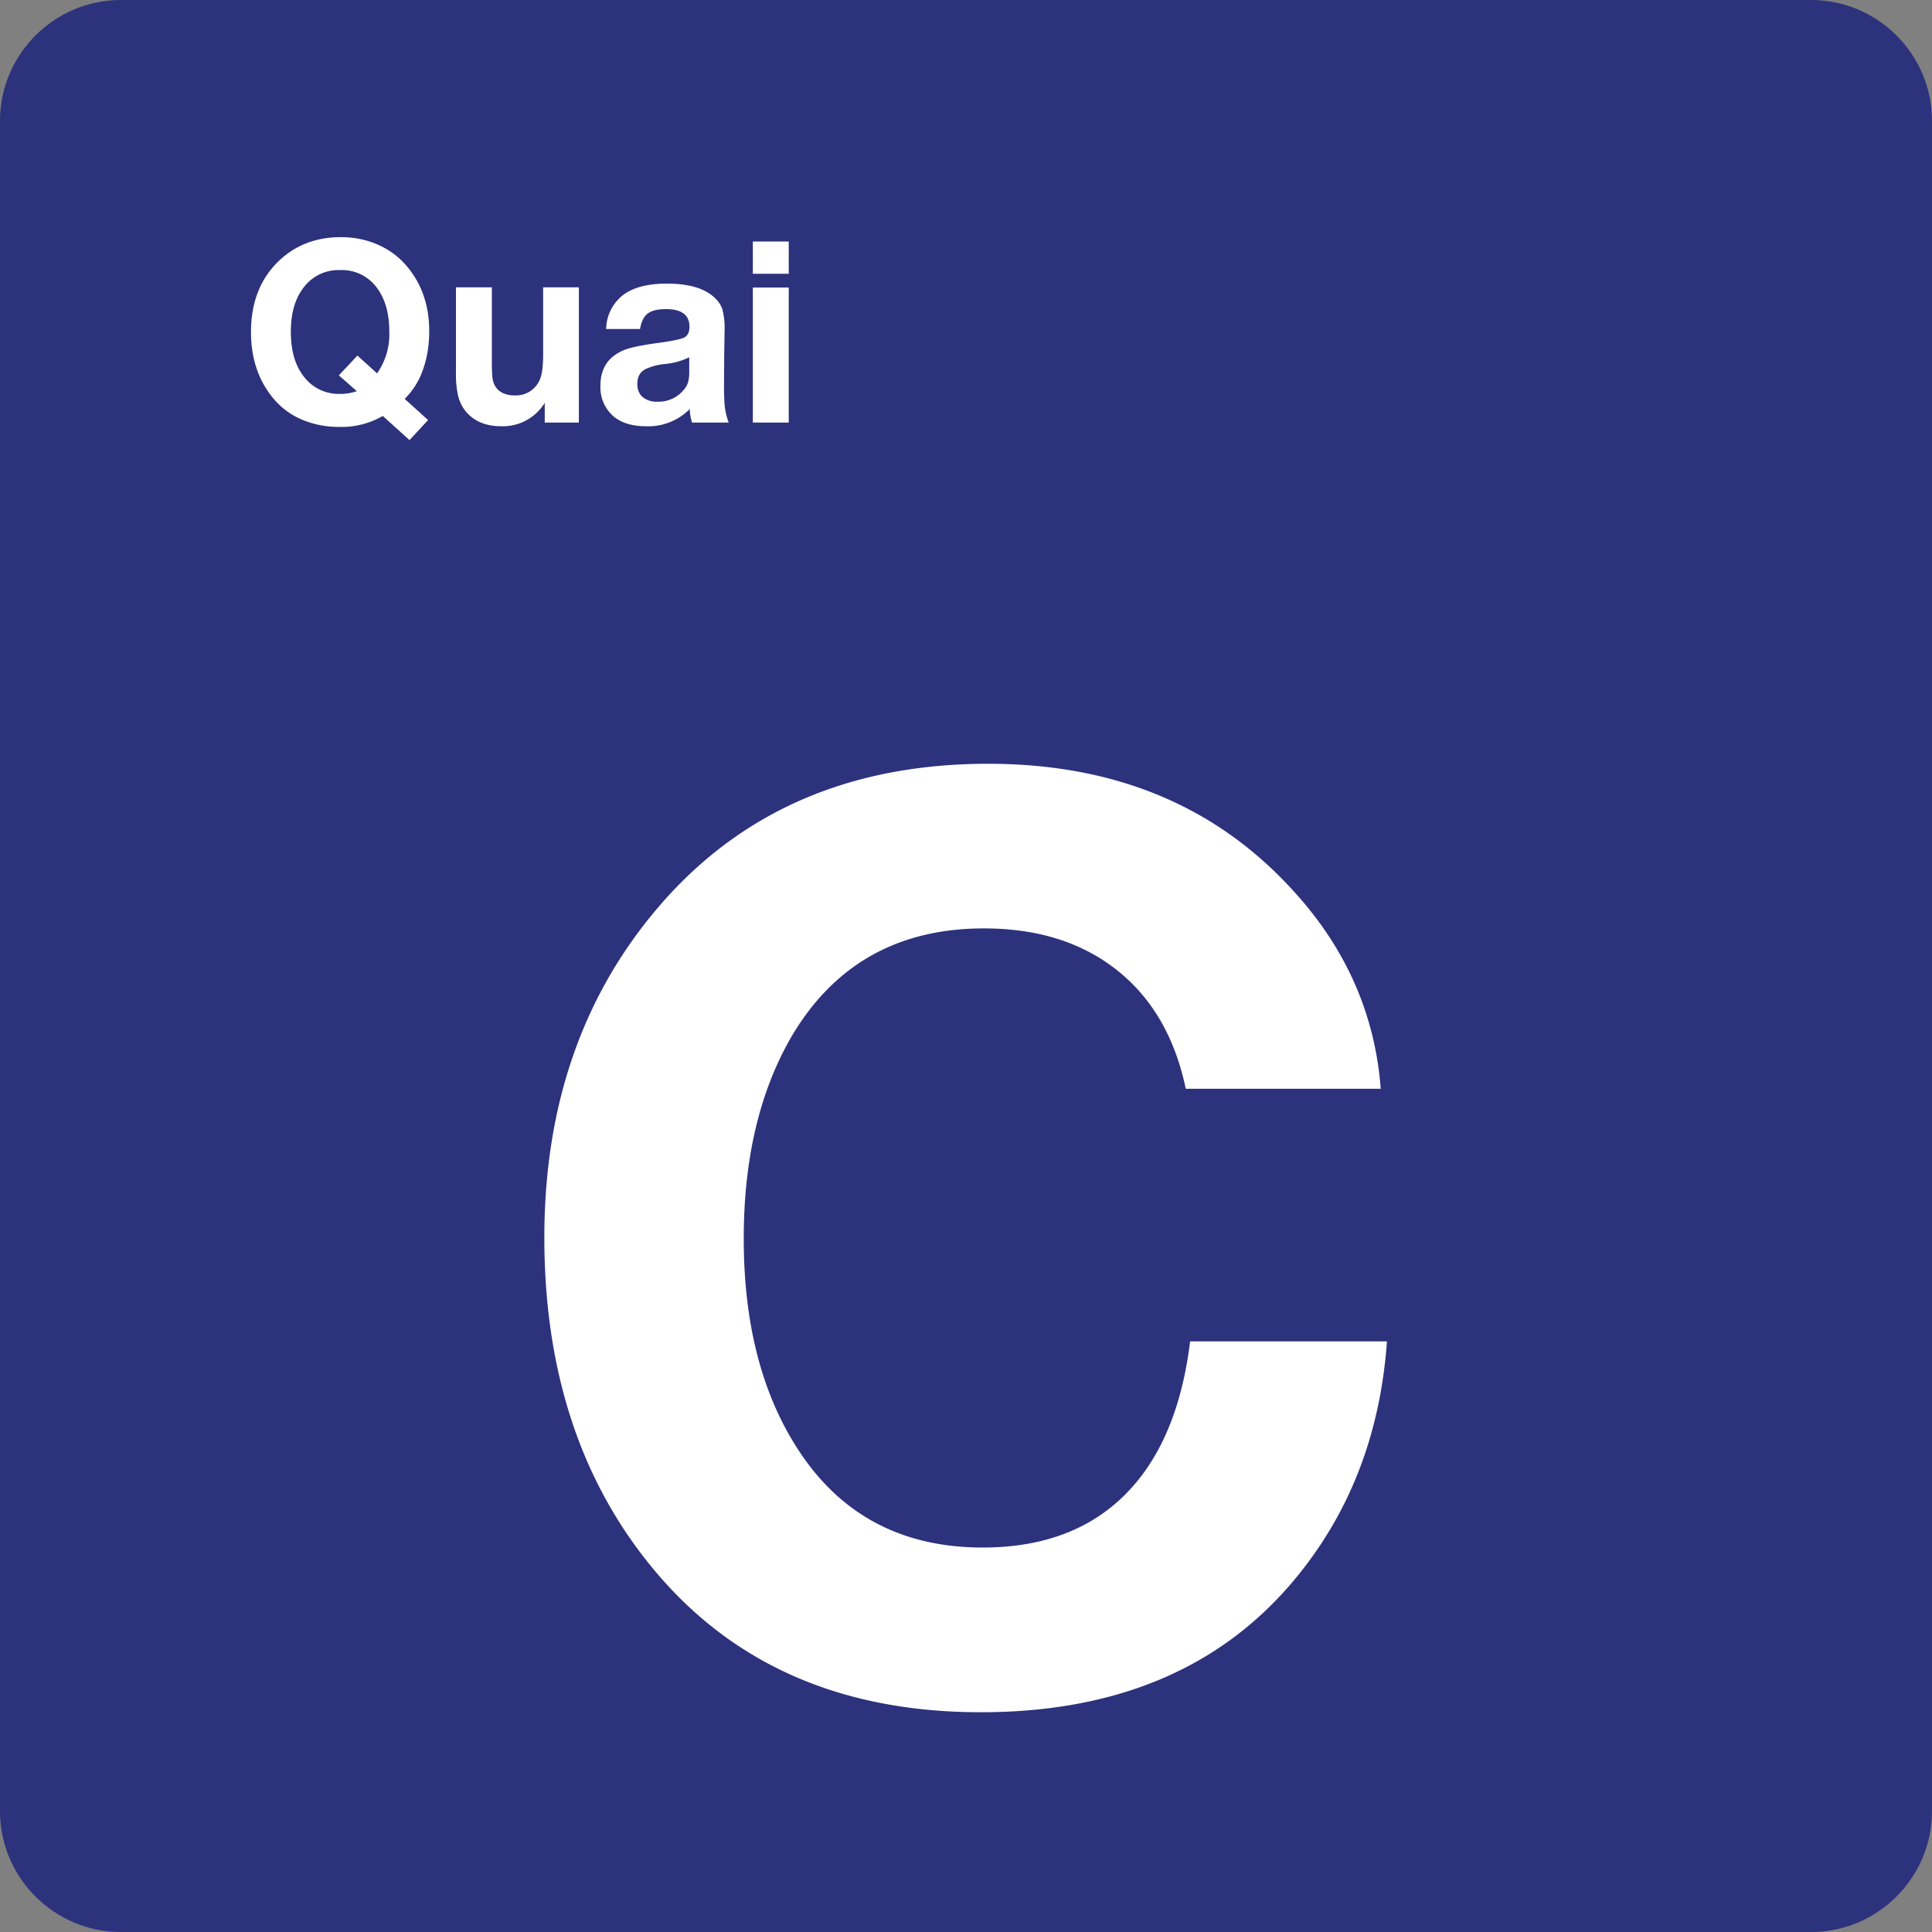 <svg class="color-immutable" width="24" height="24" viewBox="0 0 24 24" fill="none" xmlns="http://www.w3.org/2000/svg"><rect x="0" y="0" width="24" height="24" fill="#808080" stroke="none"/><g clip-path="url(#a)"><path d="M0 22.5v-21C0 .675.675 0 1.5 0h21c.825 0 1.5.675 1.5 1.5v21c0 .825-.675 1.5-1.5 1.5h-21C.675 24 0 23.325 0 22.5Z" fill="#2D327D"/><path d="M17.229 16.663c-.082 1.164-.472 2.159-1.169 2.984-.913 1.082-2.205 1.623-3.876 1.623-1.779 0-3.163-.628-4.153-1.884-.846-1.071-1.269-2.41-1.269-4.014 0-1.682.502-3.084 1.507-4.207 1.005-1.118 2.34-1.677 4.007-1.677 1.553 0 2.804.513 3.753 1.538.677.723 1.051 1.556 1.123 2.499H14.73c-.133-.636-.418-1.127-.854-1.473-.436-.346-.987-.519-1.653-.519-1.066 0-1.864.449-2.392 1.346-.395.682-.592 1.518-.592 2.507 0 1.015.208 1.861.623 2.538.528.867 1.31 1.3 2.346 1.3.738 0 1.327-.218 1.765-.654.438-.436.709-1.071.811-1.907h2.445ZM5.318 5.218l-.231.249-.332-.3a1.02 1.02 0 0 1-.545.136 1.16 1.16 0 0 1-.463-.092.932.932 0 0 1-.355-.266c-.182-.22-.274-.494-.274-.821 0-.354.107-.64.321-.858.21-.213.475-.32.794-.32.165 0 .318.031.458.092s.259.148.356.261c.19.221.285.493.285.814 0 .175-.026.336-.079.482a.927.927 0 0 1-.226.36l.291.263Zm-.634-.58a.84.84 0 0 0 .152-.52c0-.226-.052-.407-.155-.544a.537.537 0 0 0-.457-.219.54.54 0 0 0-.451.215c-.107.137-.16.321-.16.551 0 .238.055.426.166.563a.541.541 0 0 0 .446.209.61.61 0 0 0 .208-.034l-.224-.196.231-.246.244.221ZM7.191 3.569v1.68h-.424v-.245a.61.61 0 0 1-.539.291c-.201 0-.353-.067-.455-.201a.506.506 0 0 1-.084-.185 1.228 1.228 0 0 1-.025-.277V3.569h.446v.924c0 .096.003.165.008.205.006.04.018.074.035.102.047.074.128.112.242.112a.32.32 0 0 0 .306-.186c.031-.06.046-.17.046-.328v-.829h.444ZM9.052 5.249h-.455a.629.629 0 0 1-.029-.168.72.72 0 0 1-.54.214c-.172 0-.307-.04-.403-.12a.474.474 0 0 1-.166-.386c0-.21.095-.356.285-.437.076-.033.218-.063.424-.091.177-.024.288-.046.331-.068.043-.022.066-.067.066-.133 0-.147-.097-.22-.292-.22-.104 0-.179.018-.227.055-.048.037-.08.101-.095.192H7.53a.545.545 0 0 1 .21-.422c.127-.095.308-.142.543-.142.259 0 .451.053.575.158.058.05.096.102.115.159a.92.92 0 0 1 .028.268l-.005.338-.002.347c0 .122.004.211.011.268a.89.89 0 0 0 .047.188Zm-.49-.811a.875.875 0 0 1-.314.085.734.734 0 0 0-.231.063c-.067.036-.1.097-.1.183 0 .07.022.124.066.163a.27.27 0 0 0 .185.058.403.403 0 0 0 .318-.138.274.274 0 0 0 .06-.099.46.46 0 0 0 .016-.136v-.179ZM9.798 3v.401h-.446V3h.446Zm0 .572v1.677h-.446V3.572h.446Z" fill="#fff"/></g><defs><clipPath id="a"><path fill="#fff" d="M0 0h24v24H0z"/></clipPath></defs></svg>